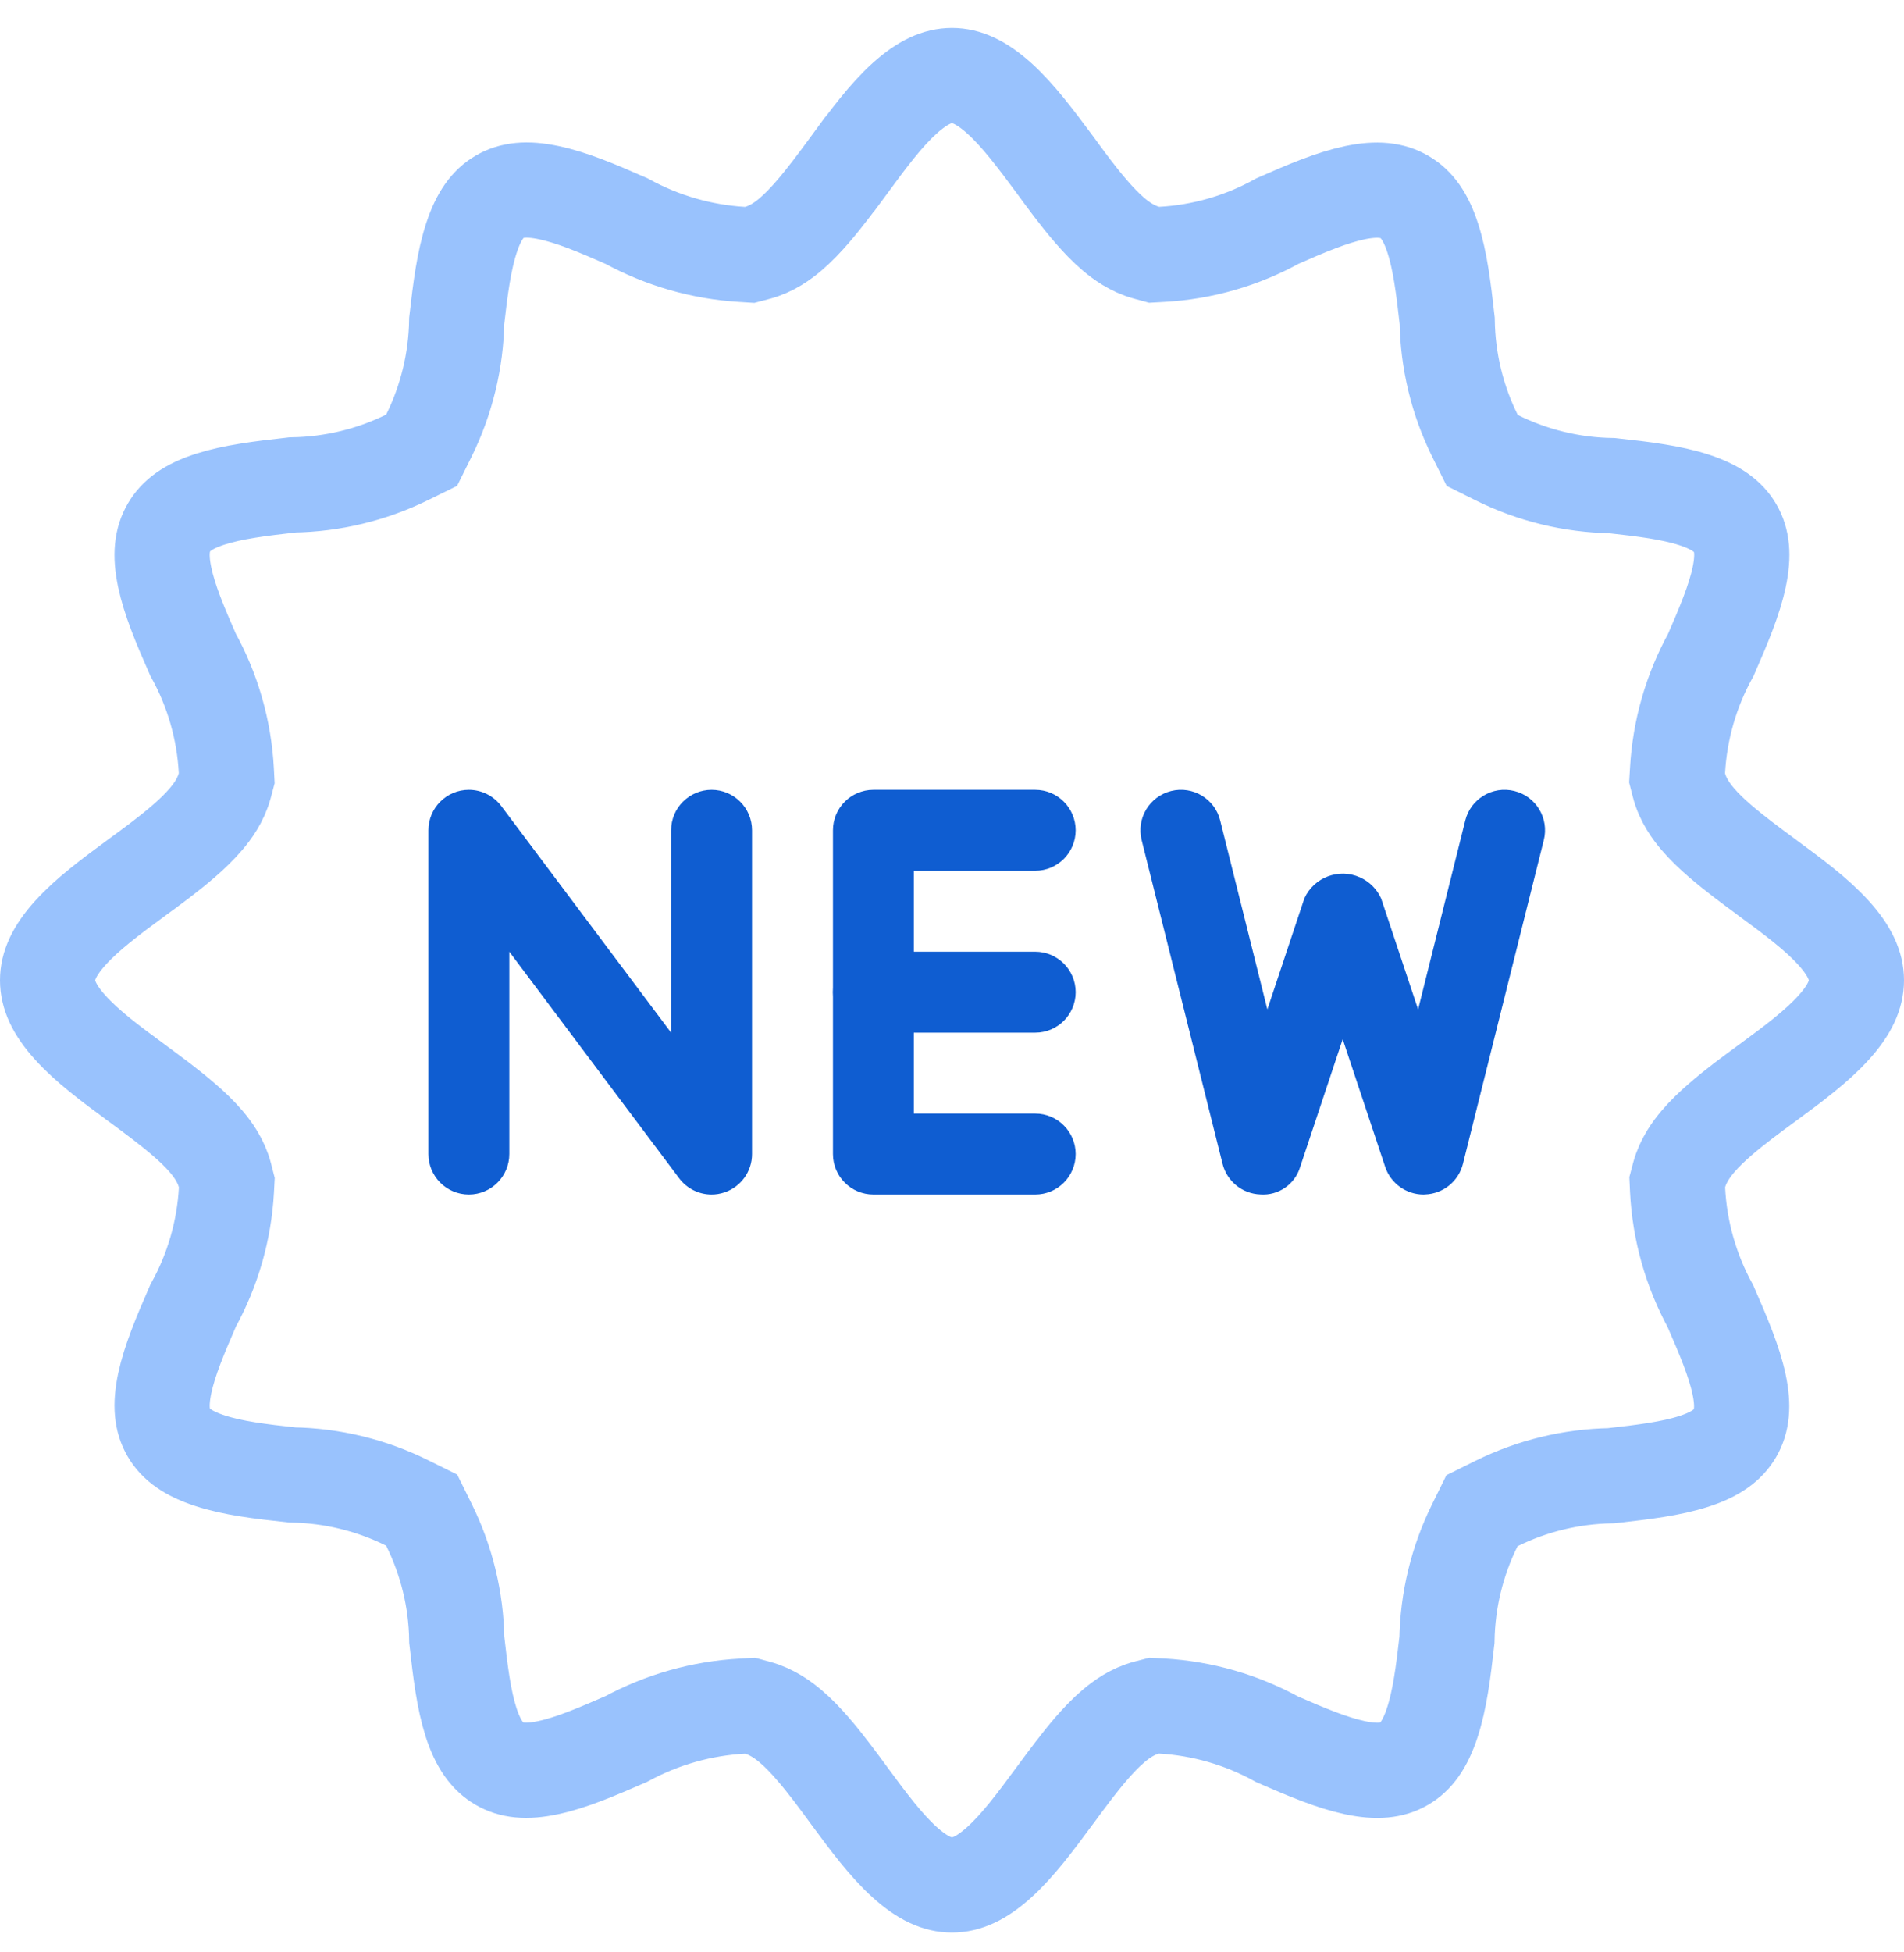 <svg width="40" height="41" viewBox="0 0 40 41" fill="none" xmlns="http://www.w3.org/2000/svg">
<g clip-path="url(#clip0_2303_29403)">
<path d="M37.132 18.435L37.133 18.436C37.683 18.84 38.166 19.2 38.521 19.592C38.866 19.973 39 20.287 39 20.586C39 20.886 38.866 21.2 38.522 21.58C38.166 21.973 37.685 22.332 37.136 22.736C36.834 22.956 36.454 23.234 36.136 23.511C35.976 23.65 35.809 23.807 35.668 23.974C35.541 24.124 35.359 24.366 35.276 24.675L35.236 24.826L35.243 24.982C35.285 25.841 35.522 26.679 35.935 27.433C36.208 28.061 36.43 28.583 36.534 29.066C36.634 29.535 36.594 29.846 36.449 30.096C36.303 30.346 36.048 30.54 35.582 30.69C35.105 30.843 34.534 30.913 33.85 30.99C33.013 31.004 32.188 31.203 31.437 31.575L31.134 31.725L30.985 32.027C30.612 32.779 30.412 33.604 30.398 34.442C30.321 35.12 30.247 35.696 30.09 36.174C29.936 36.645 29.74 36.899 29.496 37.039L29.496 37.039C29.25 37.181 28.938 37.222 28.465 37.122C27.981 37.019 27.456 36.798 26.833 36.527C26.086 36.115 25.256 35.876 24.404 35.827L24.248 35.819L24.097 35.858C23.781 35.939 23.536 36.125 23.389 36.251C23.222 36.392 23.066 36.559 22.927 36.719C22.666 37.022 22.399 37.382 22.185 37.674L22.151 37.719L22.151 37.719C21.745 38.27 21.386 38.751 20.994 39.106C20.614 39.45 20.3 39.584 19.999 39.584C19.698 39.584 19.385 39.449 19.005 39.106C18.613 38.751 18.253 38.27 17.848 37.72C17.628 37.42 17.351 37.04 17.074 36.722C16.936 36.562 16.779 36.395 16.612 36.254C16.462 36.127 16.22 35.945 15.911 35.862L15.757 35.82L15.598 35.829C14.742 35.875 13.908 36.112 13.155 36.52C12.525 36.794 12.003 37.017 11.52 37.12C11.051 37.221 10.741 37.181 10.491 37.035C10.24 36.888 10.046 36.632 9.896 36.167C9.743 35.691 9.673 35.12 9.596 34.438C9.584 33.597 9.383 32.768 9.008 32.014L8.859 31.713L8.558 31.564C7.806 31.189 6.979 30.988 6.139 30.974C5.462 30.902 4.887 30.83 4.412 30.675C3.944 30.523 3.688 30.328 3.545 30.081C3.402 29.834 3.361 29.523 3.461 29.05C3.564 28.567 3.785 28.043 4.057 27.419C4.47 26.672 4.71 25.842 4.757 24.989L4.765 24.836L4.727 24.688C4.647 24.371 4.46 24.124 4.335 23.976C4.193 23.809 4.026 23.652 3.866 23.514C3.562 23.25 3.198 22.983 2.907 22.768C2.893 22.758 2.88 22.748 2.866 22.738L2.865 22.737C2.315 22.333 1.833 21.974 1.478 21.581C1.135 21.202 1 20.887 1 20.586C1 20.285 1.135 19.971 1.478 19.591C1.833 19.199 2.313 18.84 2.862 18.437C3.164 18.217 3.544 17.939 3.863 17.662C4.023 17.523 4.189 17.365 4.331 17.198C4.458 17.049 4.639 16.807 4.722 16.498L4.763 16.344L4.755 16.186C4.709 15.329 4.47 14.495 4.054 13.745C3.78 13.123 3.56 12.598 3.459 12.116C3.361 11.646 3.402 11.33 3.55 11.077C3.695 10.827 3.95 10.633 4.416 10.483C4.893 10.33 5.464 10.259 6.148 10.183C6.982 10.17 7.804 9.973 8.554 9.604L8.858 9.455L9.009 9.151C9.381 8.399 9.581 7.574 9.595 6.736C9.672 6.055 9.747 5.477 9.904 4.999C10.058 4.527 10.254 4.272 10.499 4.131C10.745 3.988 11.057 3.946 11.529 4.046C12.012 4.147 12.54 4.369 13.165 4.644C13.912 5.053 14.741 5.292 15.591 5.343L15.749 5.353L15.901 5.313C16.217 5.232 16.462 5.046 16.61 4.92C16.776 4.778 16.933 4.612 17.071 4.452C17.333 4.149 17.599 3.789 17.814 3.497C17.825 3.482 17.836 3.467 17.847 3.452L17.848 3.452C18.253 2.902 18.612 2.42 19.005 2.065C19.384 1.722 19.698 1.587 19.999 1.587C20.3 1.587 20.614 1.722 20.995 2.066C21.388 2.421 21.747 2.901 22.156 3.451C22.375 3.752 22.653 4.132 22.929 4.449C23.068 4.609 23.225 4.776 23.392 4.918C23.541 5.044 23.783 5.226 24.093 5.309L24.247 5.351L24.407 5.342C25.261 5.295 26.093 5.055 26.84 4.641C27.461 4.367 27.986 4.147 28.468 4.046C28.938 3.949 29.254 3.99 29.507 4.138C29.759 4.284 29.952 4.54 30.102 5.006C30.256 5.482 30.326 6.052 30.403 6.735C30.415 7.576 30.615 8.405 30.99 9.159L31.139 9.459L31.44 9.609C32.193 9.984 33.019 10.185 33.86 10.198C34.536 10.271 35.111 10.343 35.587 10.497C36.054 10.649 36.31 10.845 36.453 11.092C36.596 11.338 36.637 11.65 36.537 12.122C36.434 12.605 36.213 13.13 35.941 13.754C35.528 14.5 35.289 15.331 35.242 16.184L35.233 16.336L35.271 16.484C35.351 16.802 35.538 17.049 35.663 17.196C35.805 17.363 35.972 17.52 36.132 17.659C36.437 17.922 36.8 18.19 37.092 18.405L37.132 18.435Z" stroke="#99C2FD" stroke-width="2"/>
<path d="M14.949 25.085C14.682 25.085 14.43 24.959 14.269 24.745L10.7 19.986V24.235C10.7 24.704 10.319 25.085 9.85 25.085C9.381 25.085 9 24.704 9 24.235V17.436C9 16.967 9.381 16.586 9.85 16.586C10.117 16.586 10.369 16.712 10.53 16.926L14.099 21.686V17.436C14.099 16.967 14.48 16.586 14.949 16.586C15.418 16.586 15.799 16.967 15.799 17.436V24.235C15.799 24.601 15.565 24.925 15.218 25.041C15.131 25.07 15.04 25.085 14.949 25.085Z" fill="#0F5DD1"/>
<path d="M21.748 25.085H18.349C17.879 25.085 17.499 24.704 17.499 24.235V17.436C17.499 16.967 17.879 16.586 18.349 16.586H21.748C22.217 16.586 22.598 16.967 22.598 17.436C22.598 17.906 22.217 18.286 21.748 18.286H19.198V23.385H21.748C22.217 23.385 22.598 23.766 22.598 24.235C22.598 24.705 22.217 25.085 21.748 25.085Z" fill="#0F5DD1"/>
<path d="M21.748 21.686H18.349C17.879 21.686 17.499 21.305 17.499 20.836C17.499 20.366 17.879 19.986 18.349 19.986H21.748C22.217 19.986 22.598 20.366 22.598 20.836C22.598 21.305 22.217 21.686 21.748 21.686Z" fill="#0F5DD1"/>
<path d="M29.907 25.085C29.541 25.085 29.216 24.851 29.1 24.503L28.208 21.823L27.315 24.503C27.207 24.87 26.857 25.112 26.476 25.083C26.098 25.069 25.776 24.807 25.684 24.441L23.984 17.642C23.87 17.186 24.148 16.724 24.604 16.611C25.059 16.497 25.521 16.775 25.634 17.23L26.625 21.198L27.402 18.867C27.604 18.422 28.129 18.224 28.574 18.426C28.77 18.515 28.927 18.672 29.015 18.867L29.792 21.198L30.783 17.23C30.896 16.775 31.358 16.497 31.814 16.611C32.27 16.724 32.547 17.186 32.433 17.642L30.734 24.441C30.642 24.807 30.319 25.069 29.942 25.083L29.907 25.085Z" fill="#0F5DD1"/>
</g>
<defs>
<clipPath id="clip0_2303_29403">
<rect width="40" height="40" fill="white" transform="translate(0 0.585)"/>
</clipPath>
</defs>
</svg>
